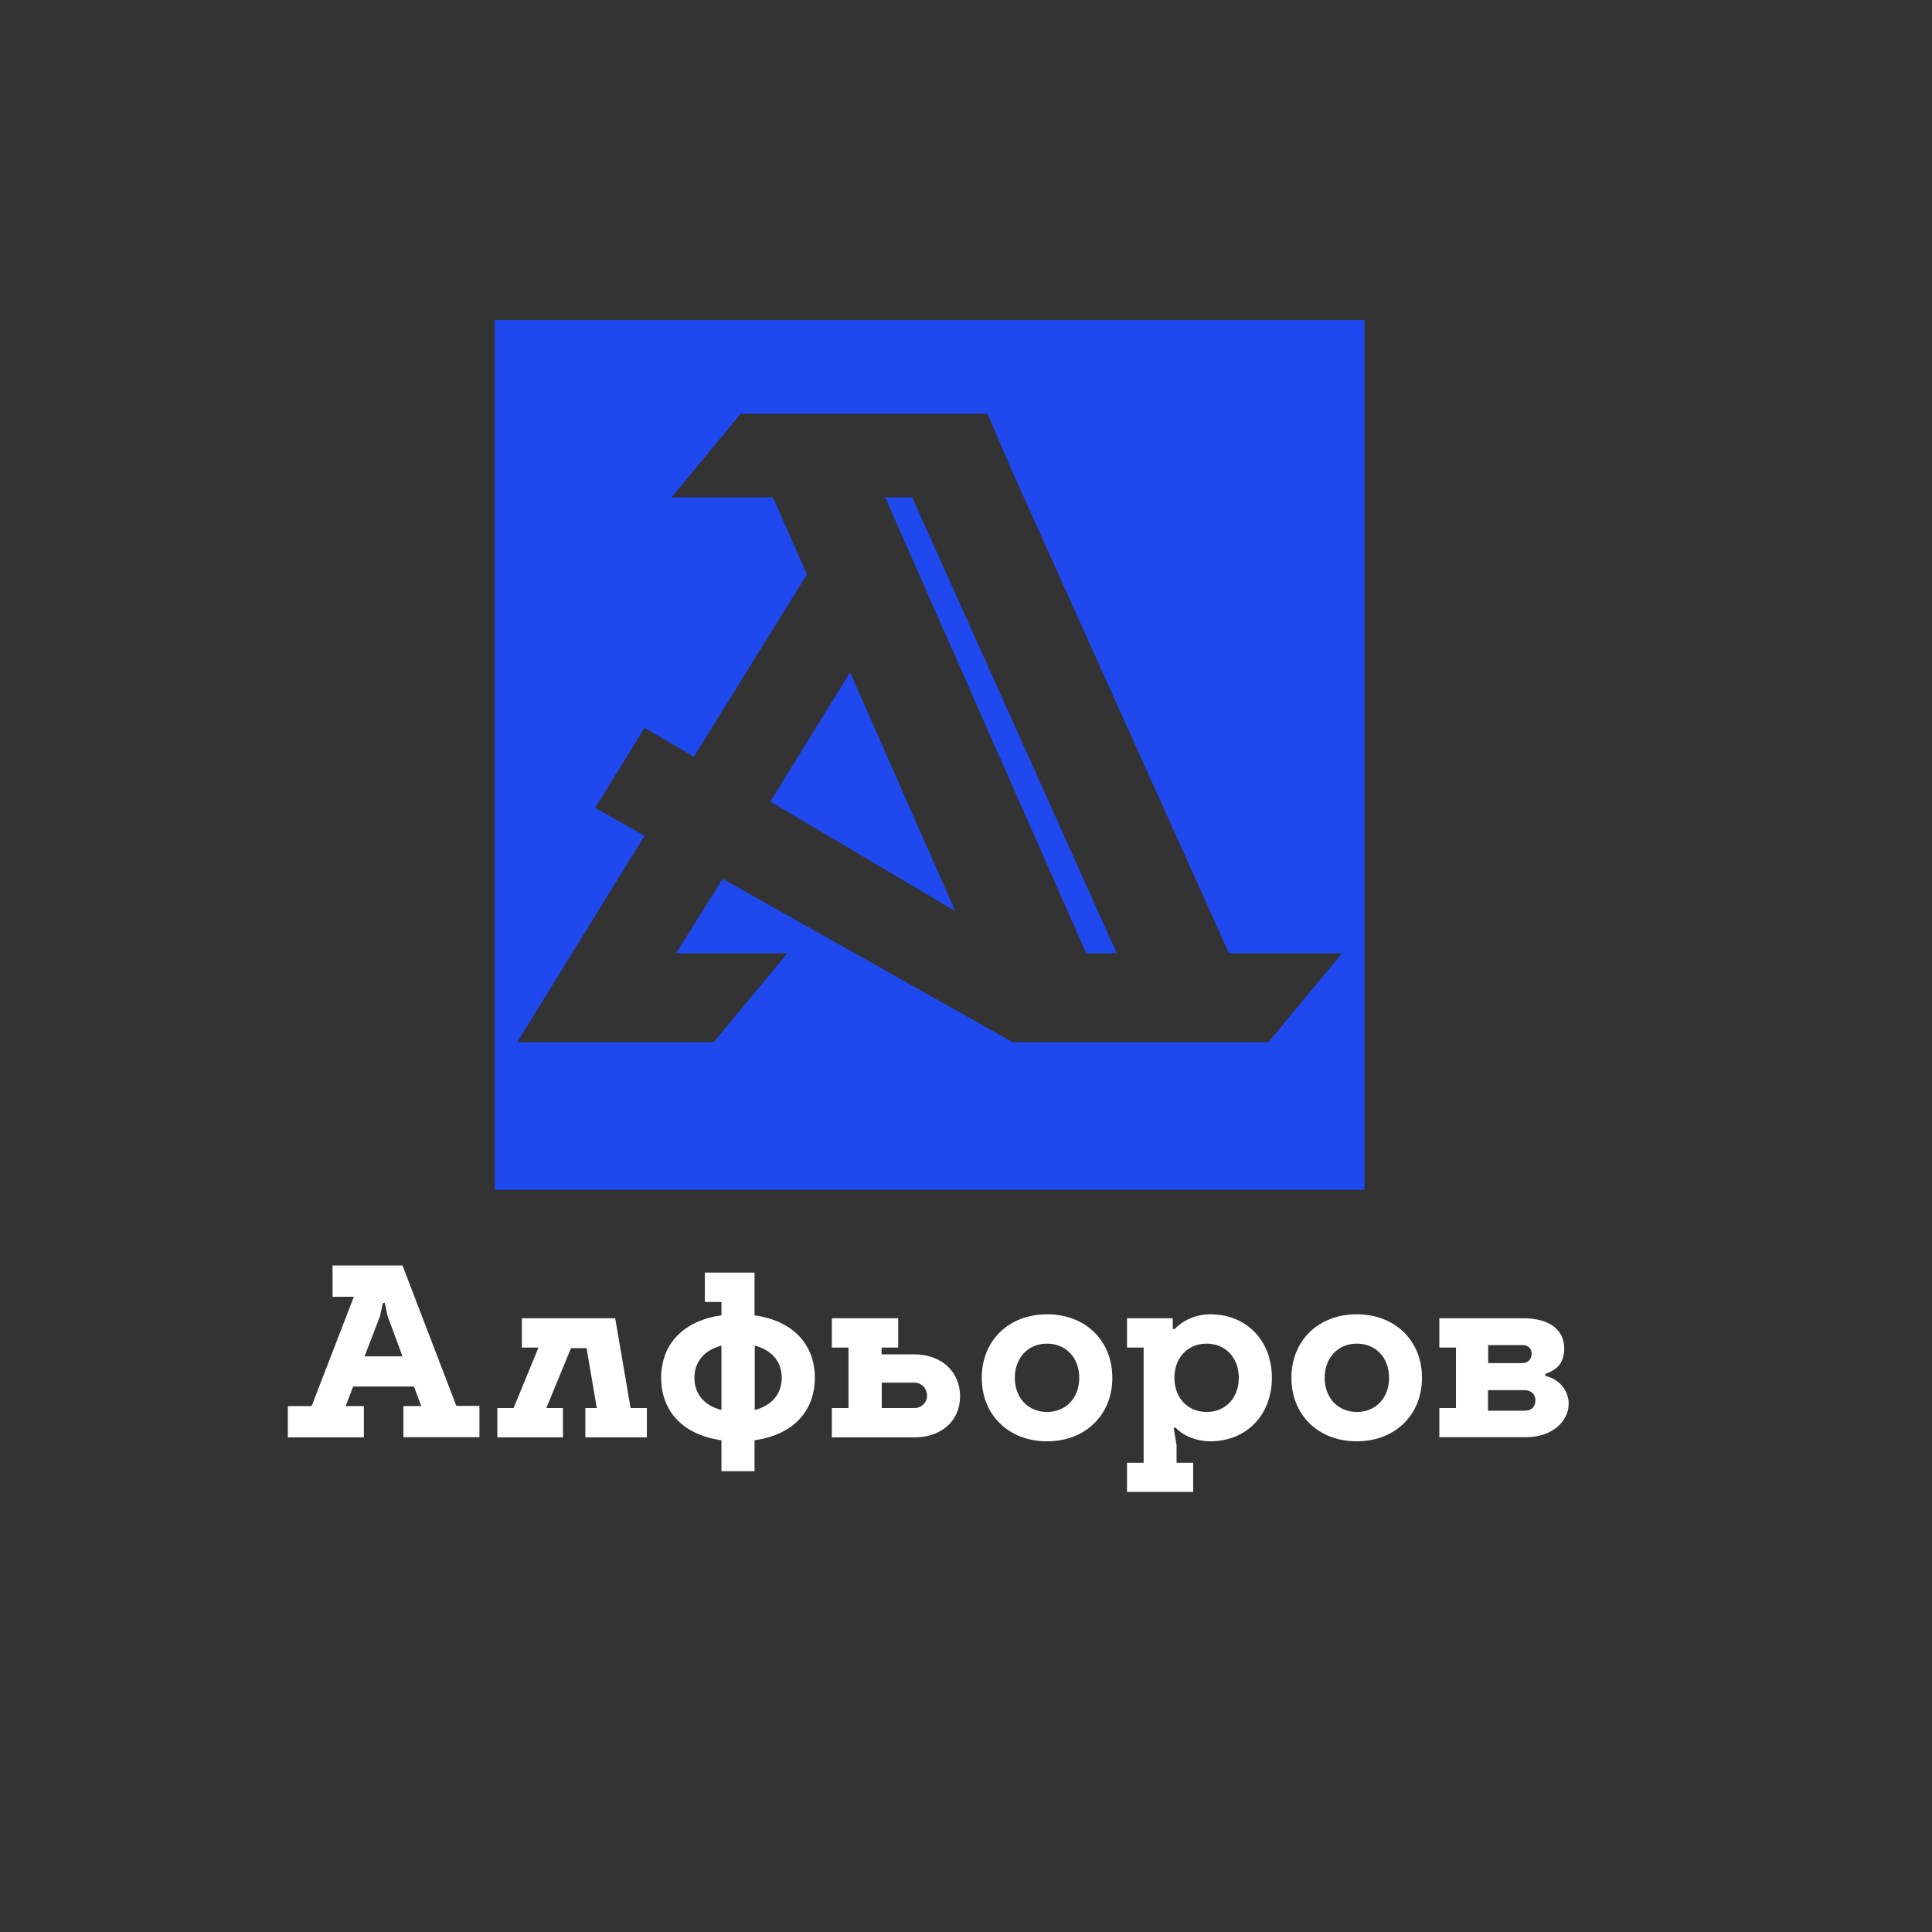 <svg width="100" height="100" viewBox="0 0 169 169" fill="none" xmlns="http://www.w3.org/2000/svg">
<rect x="0" y="0" width="169" height="169" fill="#333333" stroke="none"/>
<path d="M25.162 122.995H27.259L30.952 113.434H29.09V110.695H35.208L39.918 122.979H41.937V125.718H35.286V122.995H36.851L36.21 121.289H30.889L30.232 122.995H31.828V125.733H25.178V122.995H25.162ZM35.208 118.645L33.909 115.139L33.659 113.981H33.487L33.237 115.139L31.891 118.645H35.208Z" fill="white"/>
<path d="M55.16 123.167H56.584V125.733H51.201V123.167H52.202L51.31 117.925H49.949L47.789 123.167H49.245V125.733H43.502V123.167H44.926L47.101 117.878H45.646V115.312H53.814L55.16 123.167Z" fill="white"/>
<path d="M57.835 120.522C57.835 117.534 59.822 115.515 63.108 115.061V113.888H61.653V111.321H66.003V115.061C69.289 115.515 71.277 117.534 71.277 120.522C71.277 123.511 69.289 125.53 66.003 125.984V128.691H63.108V125.984C59.822 125.53 57.835 123.511 57.835 120.522ZM63.108 123.339V117.706C61.622 118.097 60.745 119.098 60.745 120.522C60.745 121.946 61.606 122.948 63.108 123.339ZM68.382 120.522C68.382 119.098 67.505 118.097 66.019 117.706V123.339C67.505 122.948 68.382 121.946 68.382 120.522Z" fill="white"/>
<path d="M78.569 115.312V117.878H77.114V118.472H79.978C82.325 118.472 83.983 119.959 83.983 122.15C83.983 124.278 82.356 125.733 79.978 125.733H72.764V123.167H74.219V117.878H72.764V115.312H78.569ZM80.024 123.167C80.541 123.167 81.088 122.744 81.088 122.103C81.088 121.383 80.541 120.945 80.024 120.945H77.129V123.167H80.024Z" fill="white"/>
<path d="M85.877 120.522C85.877 117.283 88.224 114.967 91.588 114.967C94.953 114.967 97.3 117.268 97.3 120.522C97.3 123.762 94.953 126.077 91.588 126.077C88.224 126.077 85.877 123.762 85.877 120.522ZM91.588 123.511C93.247 123.511 94.405 122.275 94.405 120.522C94.405 118.77 93.247 117.534 91.588 117.534C89.93 117.534 88.772 118.77 88.772 120.522C88.772 122.275 89.93 123.511 91.588 123.511Z" fill="white"/>
<path d="M98.583 127.955H100.038V117.878H98.583V115.312H102.589V116.25H102.761C103.528 115.437 104.686 114.967 105.875 114.967C109.036 114.967 111.258 117.268 111.258 120.522C111.258 123.762 109.036 126.077 105.875 126.077C104.686 126.077 103.543 125.624 102.839 124.888H102.667L102.918 126.422V127.955H104.373V130.506H98.583V127.955ZM105.546 123.511C107.205 123.511 108.363 122.275 108.363 120.522C108.363 118.77 107.205 117.534 105.546 117.534C103.888 117.534 102.73 118.77 102.73 120.522C102.73 122.275 103.888 123.511 105.546 123.511Z" fill="white"/>
<path d="M112.964 120.522C112.964 117.283 115.311 114.967 118.675 114.967C122.04 114.967 124.387 117.268 124.387 120.522C124.387 123.762 122.04 126.077 118.675 126.077C115.311 126.077 112.964 123.762 112.964 120.522ZM118.691 123.511C120.35 123.511 121.508 122.275 121.508 120.522C121.508 118.77 120.35 117.534 118.691 117.534C117.032 117.534 115.874 118.77 115.874 120.522C115.874 122.275 117.032 123.511 118.691 123.511Z" fill="white"/>
<path d="M125.905 123.167H127.361V117.878H125.905V115.312H133.244C135.372 115.312 136.828 116.203 136.828 117.956C136.828 119.067 136.358 119.787 135.169 120.178V120.35C136.577 120.694 137.219 121.805 137.219 122.776C137.219 124.309 135.811 125.718 133.463 125.718H125.905V123.167ZM133.119 119.239C133.714 119.239 133.98 118.848 133.98 118.425C133.98 118.034 133.761 117.659 133.166 117.659H130.177V119.239H133.119ZM133.416 123.386C134.058 123.386 134.308 122.963 134.308 122.494C134.308 122.025 134.011 121.602 133.322 121.602H130.162V123.402H133.416V123.386Z" fill="white"/>
<path d="M67.381 70.119L83.561 79.696L74.36 58.821L67.381 70.119Z" fill="#1F49EF"/>
<path d="M77.427 43.502L95.015 83.389H97.691L79.79 43.502H77.427Z" fill="#1F49EF"/>
<path d="M43.282 27.995V104.076H119.364V27.995H43.282ZM110.96 91.166H88.584L63.218 76.879L59.134 83.389H68.867L62.436 91.166H45.238L56.38 73.108L52.061 70.667L56.38 63.672L60.699 66.192L70.588 50.246L67.615 43.502H58.743L64.783 36.194H86.377L88.568 41.296L107.502 83.389H117.392L110.96 91.166Z" fill="#1F49EF"/>
</svg>
